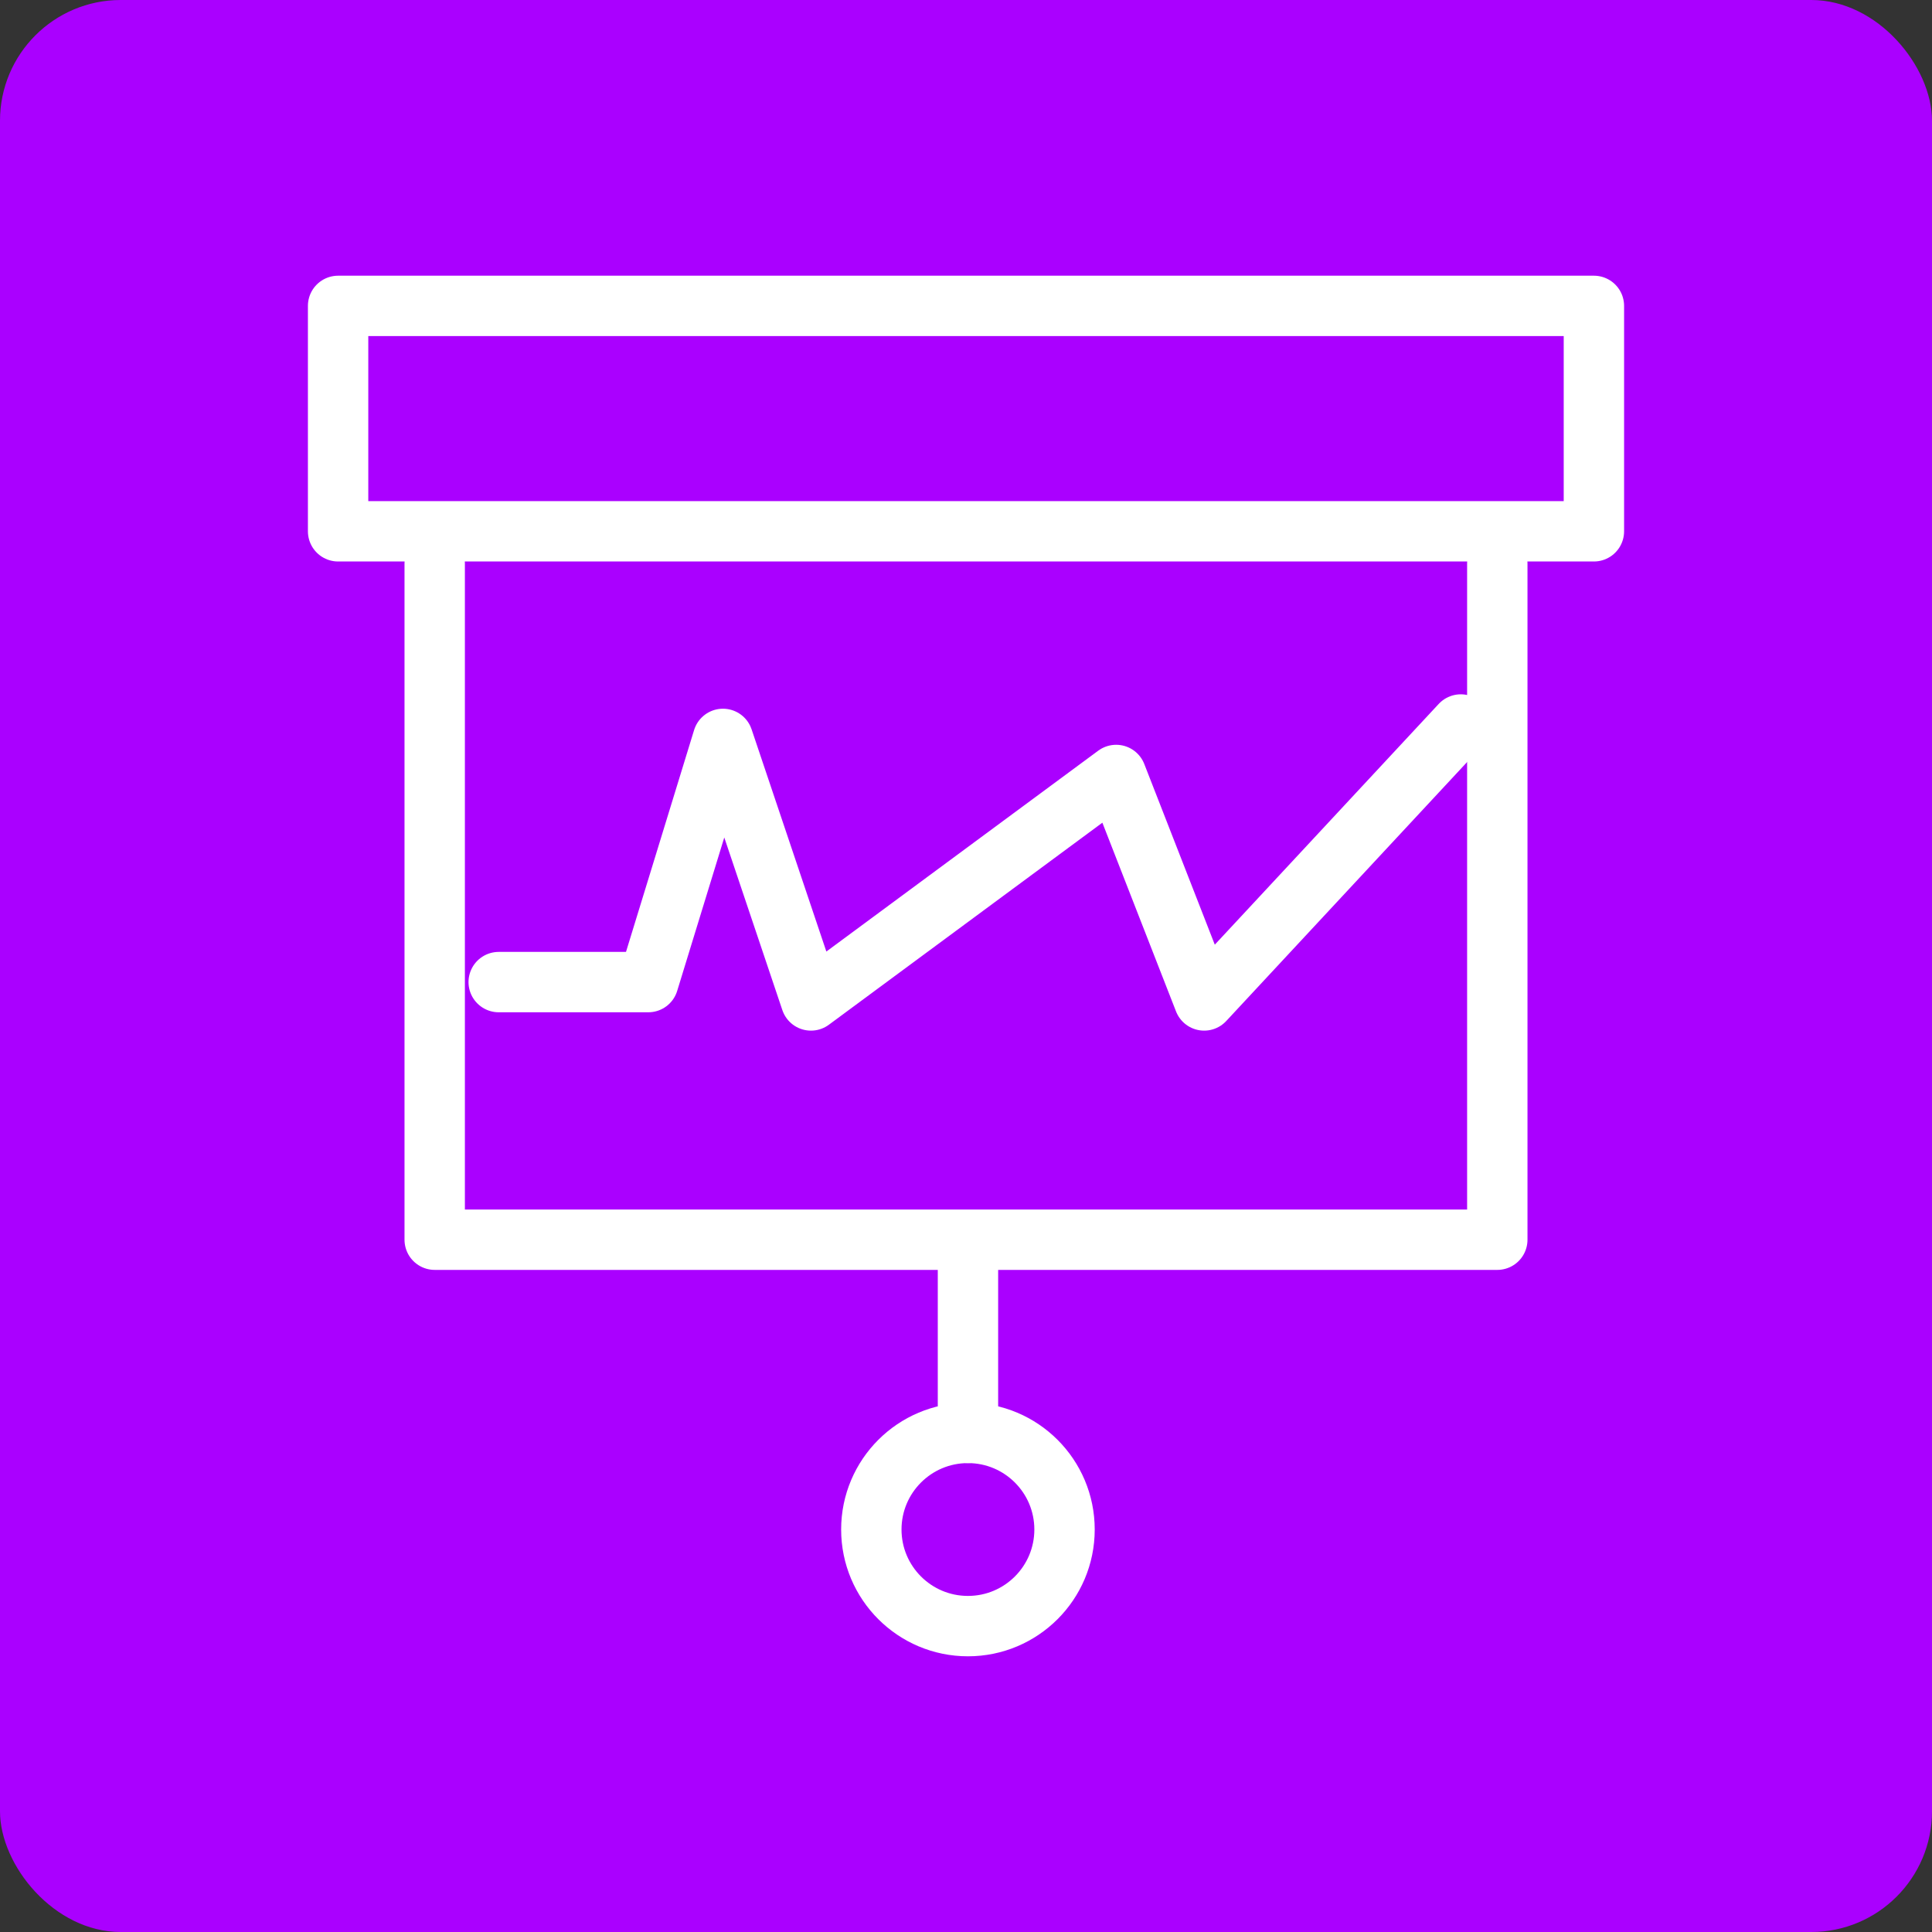<svg width="64" height="64" viewBox="0 0 64 64" fill="none" xmlns="http://www.w3.org/2000/svg">
<rect x="0" y="0" width="64" height="64" fill="#333333" stroke="none"/>
<rect width="64" height="64" rx="4" fill="#AA00FF"/>
<path d="M49.6 18.667V41.067H14.4V18.667" stroke="white" stroke-width="2" stroke-miterlimit="10" stroke-linecap="round" stroke-linejoin="round"/>
<path d="M16.52 32.533H21.476L23.949 24.477L26.864 33.141L36.974 25.672L39.889 33.141L48.391 24" stroke="white" stroke-width="2" stroke-miterlimit="10" stroke-linecap="round" stroke-linejoin="round"/>
<path d="M32.065 41.509V47.467" stroke="white" stroke-width="2" stroke-miterlimit="10" stroke-linecap="round" stroke-linejoin="round"/>
<path d="M32.064 53.867C33.832 53.867 35.264 52.434 35.264 50.667C35.264 48.899 33.832 47.467 32.064 47.467C30.297 47.467 28.864 48.899 28.864 50.667C28.864 52.434 30.297 53.867 32.064 53.867Z" stroke="white" stroke-width="2" stroke-miterlimit="10" stroke-linecap="round" stroke-linejoin="round"/>
<path d="M11.2 10.133H52.8V17.6H11.2V10.133Z" stroke="white" stroke-width="2" stroke-miterlimit="10" stroke-linecap="round" stroke-linejoin="round"/>
</svg>
